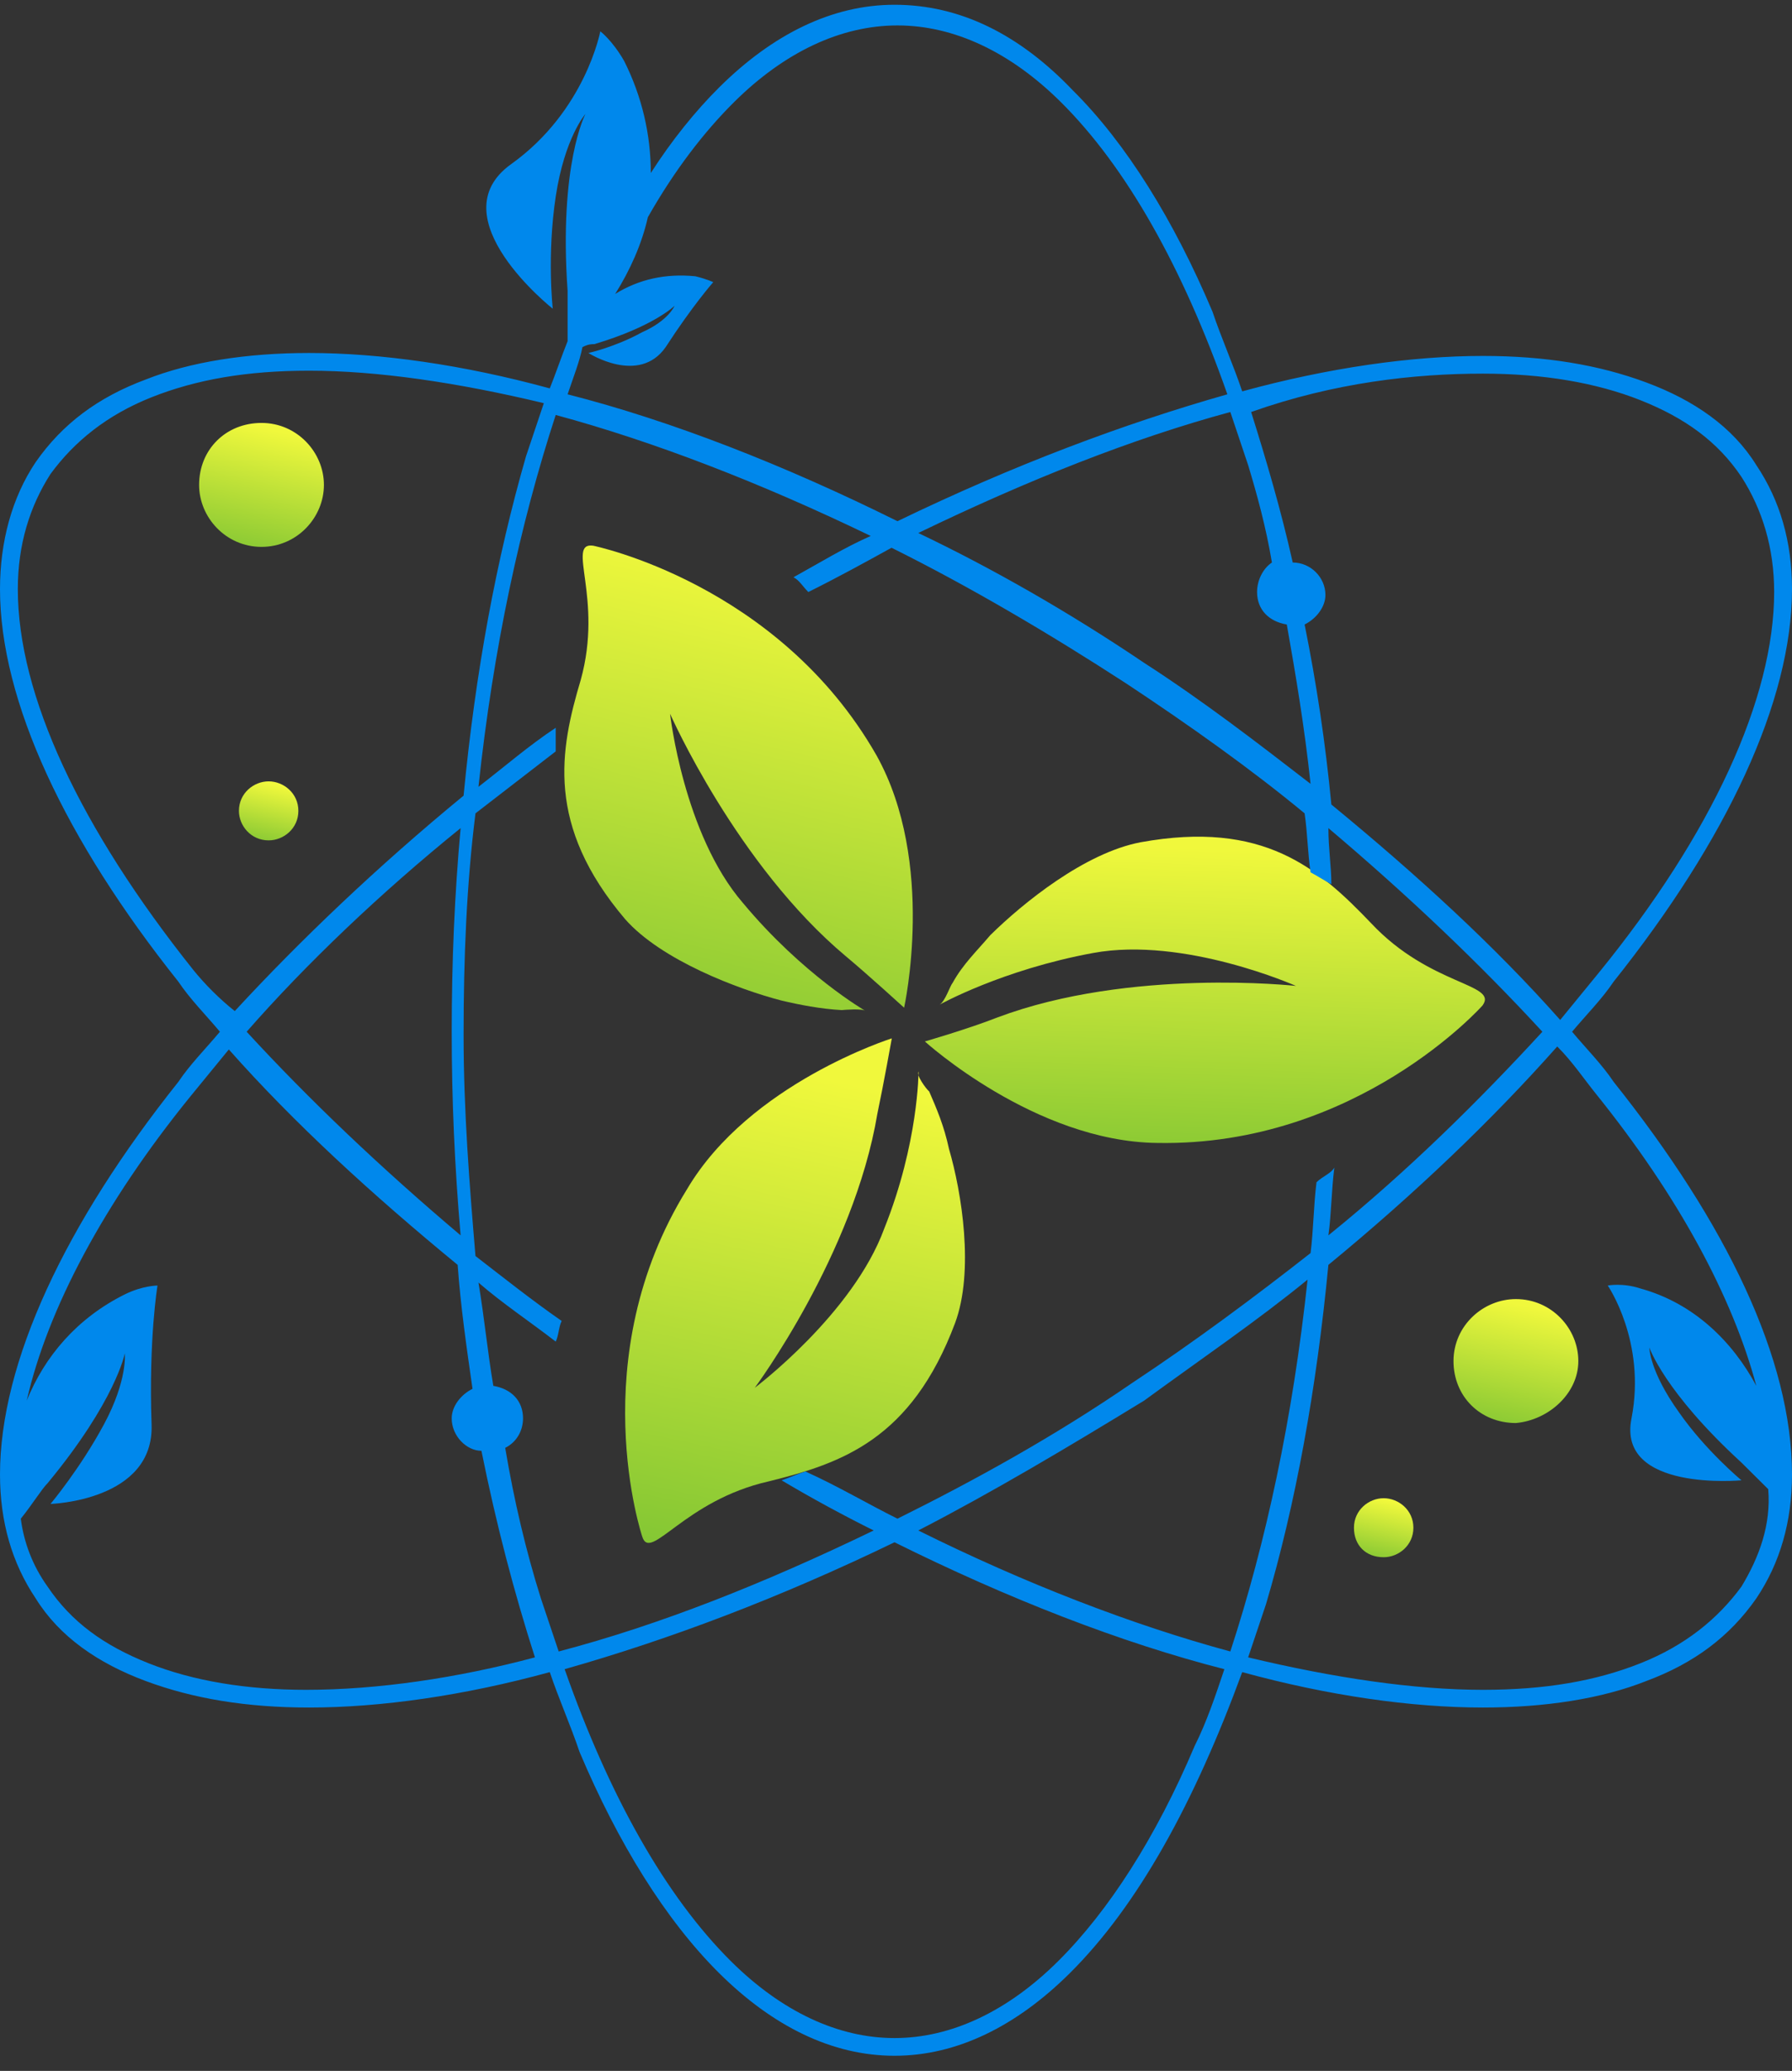 <svg width="90" height="104" viewBox="0 0 90 104" fill="none" xmlns="http://www.w3.org/2000/svg">
<rect x="0" y="0" width="90" height="104" fill="#333333" stroke="none"/>
<path d="M39.234 50.243C40.152 50.462 41.218 50.668 42.272 50.726C42.42 50.713 43.312 50.637 43.474 50.772C43.474 50.772 40.322 48.959 37.316 45.35C34.323 41.888 33.654 35.847 33.654 35.847C33.654 35.847 37.003 43.443 42.49 48.03C43.619 48.974 45.407 50.606 45.407 50.606C45.407 50.606 47.029 43.327 44.02 37.932C39.083 29.283 29.784 27.403 29.784 27.403C28.42 27.223 30.31 30.035 29.165 34.15C28.118 37.661 27.393 41.442 31.393 46.156C33.219 48.23 37.089 49.683 39.234 50.243Z" fill="url(#paint0_linear)"/>
<path d="M46.666 54.811C46.504 54.676 45.995 53.976 46.131 53.816C46.131 53.816 46.137 57.385 44.41 61.698C42.832 65.999 37.906 69.694 37.906 69.694C37.906 69.694 42.876 63.02 44.065 55.927C44.384 54.412 44.789 52.146 44.789 52.146C44.789 52.146 37.642 54.396 34.504 59.722C29.239 68.206 32.256 77.17 32.256 77.17C32.667 78.473 34.347 75.354 38.609 74.393C42.276 73.484 45.769 72.291 47.964 66.451C48.938 63.839 48.299 59.877 47.662 57.701C47.412 56.532 47.039 55.672 46.666 54.811Z" fill="url(#paint1_linear)"/>
<path d="M68.861 46.362C66.228 43.613 63.472 41.172 57.277 42.299C54.477 42.836 51.395 45.332 49.737 46.962C49.057 47.764 48.364 48.418 47.846 49.355C47.709 49.516 47.475 50.279 47.191 50.453C47.191 50.453 50.336 48.695 54.907 47.857C59.479 47.018 65.086 49.512 65.086 49.512C65.086 49.512 56.768 48.59 50.092 51.096C48.643 51.667 46.45 52.301 46.45 52.301C46.45 52.301 51.975 57.331 58.123 57.398C68.175 57.577 74.458 50.493 74.458 50.493C75.262 49.383 71.829 49.529 68.861 46.362Z" fill="url(#paint2_linear)"/>
<path d="M81.045 54.333C80.448 53.444 79.701 52.703 78.955 51.813C79.701 50.924 80.448 50.183 81.045 49.294C86.716 42.18 90 35.215 90 29.583C90 27.212 89.403 25.137 88.209 23.359C87.015 21.432 85.074 20.098 82.686 19.209C80.298 18.32 77.612 17.875 74.477 17.875C70.895 17.875 66.716 18.468 62.388 19.654C61.94 18.32 61.343 16.986 60.895 15.652C58.955 11.058 56.567 7.205 53.88 4.537C51.194 1.721 48.209 0.239 44.925 0.239C41.791 0.239 38.806 1.721 36.119 4.389C34.925 5.575 33.731 7.057 32.686 8.687C32.686 6.76 32.239 4.833 31.343 3.055C30.746 2.018 30.149 1.573 30.149 1.573C30.149 1.573 29.403 5.575 25.672 8.242C21.94 10.91 27.761 15.504 27.761 15.504C27.761 15.504 27.462 12.836 27.91 9.872C28.358 6.908 29.403 5.723 29.403 5.723C29.403 5.723 28.059 8.242 28.507 14.615C28.507 15.059 28.507 16.097 28.507 17.134C28.209 17.875 27.91 18.764 27.612 19.505C23.283 18.32 19.104 17.727 15.522 17.727C12.388 17.727 9.552 18.172 7.313 19.061C4.925 19.95 3.134 21.284 1.791 23.21C0.597 24.989 -0 27.212 -0 29.583C-0 35.215 3.283 42.18 8.955 49.294C9.552 50.183 10.298 50.924 11.045 51.813C10.298 52.703 9.552 53.444 8.955 54.333C3.283 61.447 -0 68.412 -0 74.044C-0 76.415 0.597 78.49 1.791 80.268C2.985 82.195 4.925 83.528 7.313 84.418C9.701 85.307 12.388 85.751 15.522 85.751C19.104 85.751 23.283 85.159 27.612 83.973C28.059 85.307 28.657 86.641 29.104 87.975C31.045 92.569 33.433 96.422 36.119 99.09C38.806 101.757 41.791 103.239 44.925 103.239C48.059 103.239 51.045 101.757 53.731 99.09C57.164 95.681 60 90.494 62.388 83.973C66.716 85.159 70.895 85.751 74.477 85.751C77.612 85.751 80.448 85.307 82.686 84.418C85.074 83.528 86.865 82.195 88.209 80.268C89.403 78.49 90 76.415 90 74.044C90 68.264 86.716 61.447 81.045 54.333ZM74.477 18.764C77.463 18.764 80.149 19.209 82.388 20.098C84.627 20.988 86.269 22.173 87.463 23.951C88.507 25.582 89.104 27.508 89.104 29.731C89.104 35.067 85.97 41.884 80.298 48.849C79.701 49.59 78.955 50.48 78.358 51.221C75.074 47.516 71.194 43.959 66.865 40.402C66.567 37.29 66.119 34.326 65.522 31.362C66.119 31.065 66.567 30.472 66.567 29.88C66.567 28.99 65.821 28.249 64.925 28.249C64.328 25.582 63.582 23.062 62.836 20.691C67.015 19.209 71.045 18.764 74.477 18.764ZM66.119 59.372C65.97 60.557 65.97 61.743 65.821 62.928C62.985 65.151 60 67.374 56.865 69.449C52.985 72.117 48.955 74.34 45.074 76.267C43.582 75.526 42.089 74.636 40.448 73.895C40 74.044 39.701 74.192 39.254 74.34C40.746 75.229 42.388 76.118 43.88 76.859C38.358 79.527 33.134 81.602 28.059 82.936C27.761 82.046 27.462 81.157 27.164 80.268C26.418 77.897 25.821 75.377 25.373 72.71C25.97 72.413 26.268 71.821 26.268 71.228C26.268 70.338 25.672 69.746 24.776 69.597C24.477 67.819 24.328 66.189 24.03 64.41C25.224 65.448 26.567 66.337 27.91 67.374C28.059 67.078 28.059 66.633 28.209 66.337C26.716 65.3 25.224 64.114 23.88 63.077C23.582 59.52 23.283 55.815 23.283 51.962C23.283 48.108 23.433 44.403 23.88 40.846C25.224 39.809 26.567 38.772 27.91 37.734C27.91 37.29 27.91 36.993 27.91 36.549C26.567 37.438 25.373 38.475 24.03 39.513C24.776 32.547 26.119 26.323 27.91 20.839C32.836 22.173 38.209 24.248 43.731 26.916C42.388 27.508 41.194 28.249 39.851 28.99C40.149 29.139 40.298 29.435 40.597 29.731C42.089 28.99 43.433 28.249 44.776 27.508C48.657 29.435 52.686 31.806 56.567 34.326C59.701 36.4 62.836 38.623 65.522 40.846C65.671 41.884 65.671 42.773 65.821 43.81C66.119 43.959 66.567 44.255 66.865 44.403C66.865 43.514 66.716 42.625 66.716 41.587C70.746 44.996 74.328 48.405 77.463 51.813C74.328 55.222 70.746 58.779 66.716 62.039C66.865 61.002 66.865 59.816 67.015 58.631C66.865 58.927 66.418 59.075 66.119 59.372ZM65.671 64.262C64.925 71.228 63.582 77.452 61.791 82.936C56.865 81.602 51.492 79.527 46.119 76.859C49.851 74.933 53.582 72.71 57.462 70.338C60.298 68.264 63.134 66.337 65.671 64.262ZM23.134 62.039C19.104 58.631 15.522 55.222 12.388 51.813C15.373 48.405 19.104 44.848 23.134 41.587C22.836 44.848 22.686 48.257 22.686 51.813C22.686 55.222 22.836 58.631 23.134 62.039ZM62.686 23.359C63.134 24.841 63.582 26.471 63.88 28.249C63.433 28.546 63.134 29.139 63.134 29.731C63.134 30.621 63.731 31.213 64.627 31.362C65.074 33.881 65.522 36.549 65.821 39.364C63.134 37.29 60.448 35.215 57.462 33.288C53.731 30.769 49.851 28.546 46.119 26.767C51.642 24.1 56.865 22.025 61.791 20.691C62.089 21.58 62.388 22.47 62.686 23.359ZM29.253 17.431C29.552 17.282 29.701 17.282 29.851 17.282C32.836 16.393 33.88 15.356 33.88 15.356C33.88 15.356 33.582 16.097 32.239 16.69C30.895 17.431 29.552 17.727 29.552 17.727C29.552 17.727 32.089 19.357 33.433 17.431C34.776 15.356 35.821 14.17 35.821 14.17C35.821 14.17 35.522 14.022 34.925 13.874C33.433 13.726 32.089 14.022 30.895 14.763C31.642 13.577 32.239 12.244 32.537 10.91C33.88 8.539 35.373 6.612 36.865 5.13C39.403 2.61 42.239 1.277 45.074 1.277C47.91 1.277 50.746 2.61 53.283 5.13C56.567 8.39 59.403 13.429 61.642 19.802C56.418 21.284 50.895 23.359 45.074 26.174C39.403 23.359 33.731 21.136 28.507 19.802C28.806 18.913 29.104 18.172 29.253 17.431ZM9.701 48.701C4.03 41.587 0.895 34.918 0.895 29.583C0.895 27.36 1.492 25.433 2.537 23.803C3.731 22.173 5.373 20.839 7.612 19.95C9.851 19.061 12.388 18.616 15.522 18.616C18.955 18.616 22.985 19.209 27.313 20.247C27.015 21.136 26.716 22.025 26.418 22.914C24.925 28.101 23.88 33.733 23.283 39.957C18.955 43.514 15.074 47.219 11.791 50.776C11.045 50.183 10.298 49.442 9.701 48.701ZM15.373 84.862C12.388 84.862 9.701 84.418 7.463 83.528C5.224 82.639 3.582 81.454 2.388 79.675C1.642 78.638 1.194 77.452 1.045 76.267C1.642 75.526 2.089 74.785 2.388 74.488C5.821 70.338 6.268 67.967 6.268 67.967C6.268 67.967 6.418 69.301 5.224 71.524C4.03 73.747 2.537 75.526 2.537 75.526C2.537 75.526 7.761 75.377 7.612 71.524C7.463 67.226 7.91 64.559 7.91 64.559C7.91 64.559 7.164 64.559 6.268 65.003C3.88 66.189 2.239 68.115 1.343 70.338C2.388 65.744 5.224 60.409 9.552 55.074C10.149 54.333 10.895 53.444 11.492 52.703C14.776 56.408 18.657 59.964 22.985 63.521C23.134 65.596 23.433 67.671 23.731 69.746C23.134 70.042 22.686 70.635 22.686 71.228C22.686 72.117 23.433 72.858 24.179 72.858C24.925 76.563 25.821 79.972 26.866 83.232C22.985 84.269 18.955 84.862 15.373 84.862ZM60 87.678C58.059 92.272 55.672 95.977 53.134 98.497C50.597 101.016 47.761 102.35 44.925 102.35C42.089 102.35 39.254 101.016 36.716 98.497C33.433 95.236 30.597 90.198 28.358 83.825C33.582 82.343 39.104 80.268 44.925 77.452C50.597 80.268 56.269 82.491 61.492 83.825C61.045 85.159 60.597 86.493 60 87.678ZM87.463 79.675C86.269 81.305 84.627 82.639 82.388 83.528C80.149 84.418 77.612 84.862 74.477 84.862C71.045 84.862 67.015 84.269 62.686 83.232C62.985 82.343 63.283 81.454 63.582 80.564C65.074 75.526 66.119 69.746 66.716 63.521C71.045 59.964 74.925 56.259 78.209 52.554C78.955 53.295 79.552 54.185 80.149 54.926C84.328 60.113 87.015 65.151 88.209 69.597C87.015 67.374 85.074 65.448 82.388 64.707C81.492 64.41 80.746 64.559 80.746 64.559C80.746 64.559 82.686 67.374 81.94 71.228C81.194 74.933 87.463 74.34 87.463 74.34C87.463 74.34 85.671 72.858 84.328 70.931C82.836 68.856 82.836 67.671 82.836 67.671C82.836 67.671 83.582 69.894 87.463 73.451C87.761 73.747 88.358 74.34 88.806 74.785C88.955 76.563 88.358 78.193 87.463 79.675Z" fill="#0088EC"/>
<path d="M16.268 24.352C16.268 22.721 14.925 21.239 13.134 21.239C11.343 21.239 10 22.573 10 24.352C10 25.982 11.343 27.464 13.134 27.464C14.925 27.464 16.268 25.982 16.268 24.352Z" fill="url(#paint3_linear)"/>
<path d="M13.492 39.239C12.746 39.239 12 39.832 12 40.721C12 41.462 12.597 42.203 13.492 42.203C14.239 42.203 14.985 41.611 14.985 40.721C14.985 39.832 14.239 39.239 13.492 39.239Z" fill="url(#paint4_linear)"/>
<path d="M79.269 68.352C79.269 66.721 77.925 65.239 76.134 65.239C74.492 65.239 73 66.573 73 68.352C73 70.13 74.343 71.464 76.134 71.464C77.776 71.316 79.269 69.982 79.269 68.352Z" fill="url(#paint5_linear)"/>
<path d="M69.492 75.239C68.746 75.239 68 75.832 68 76.721C68 77.611 68.597 78.203 69.492 78.203C70.239 78.203 70.985 77.611 70.985 76.721C70.985 75.832 70.239 75.239 69.492 75.239Z" fill="url(#paint6_linear)"/>
<defs>
<linearGradient id="paint0_linear" x1="39.065" y1="28.512" x2="29.066" y2="71.781" gradientUnits="userSpaceOnUse">
<stop stop-color="#F0F83C"/>
<stop offset="1" stop-color="#2FA02D"/>
</linearGradient>
<linearGradient id="paint1_linear" x1="42.123" y1="54.279" x2="32.941" y2="97.474" gradientUnits="userSpaceOnUse">
<stop stop-color="#F0F83C"/>
<stop offset="1" stop-color="#2FA02D"/>
</linearGradient>
<linearGradient id="paint2_linear" x1="65.011" y1="42.756" x2="63.989" y2="71.725" gradientUnits="userSpaceOnUse">
<stop stop-color="#F0F83C"/>
<stop offset="1" stop-color="#2FA02D"/>
</linearGradient>
<linearGradient id="paint3_linear" x1="14.291" y1="21.727" x2="11.778" y2="33.039" gradientUnits="userSpaceOnUse">
<stop stop-color="#F0F83C"/>
<stop offset="1" stop-color="#2FA02D"/>
</linearGradient>
<linearGradient id="paint4_linear" x1="14.043" y1="39.472" x2="12.847" y2="44.858" gradientUnits="userSpaceOnUse">
<stop stop-color="#F0F83C"/>
<stop offset="1" stop-color="#2FA02D"/>
</linearGradient>
<linearGradient id="paint5_linear" x1="77.291" y1="65.727" x2="74.778" y2="77.039" gradientUnits="userSpaceOnUse">
<stop stop-color="#F0F83C"/>
<stop offset="1" stop-color="#2FA02D"/>
</linearGradient>
<linearGradient id="paint6_linear" x1="70.043" y1="75.472" x2="68.847" y2="80.858" gradientUnits="userSpaceOnUse">
<stop stop-color="#F0F83C"/>
<stop offset="1" stop-color="#2FA02D"/>
</linearGradient>
</defs>
</svg>
